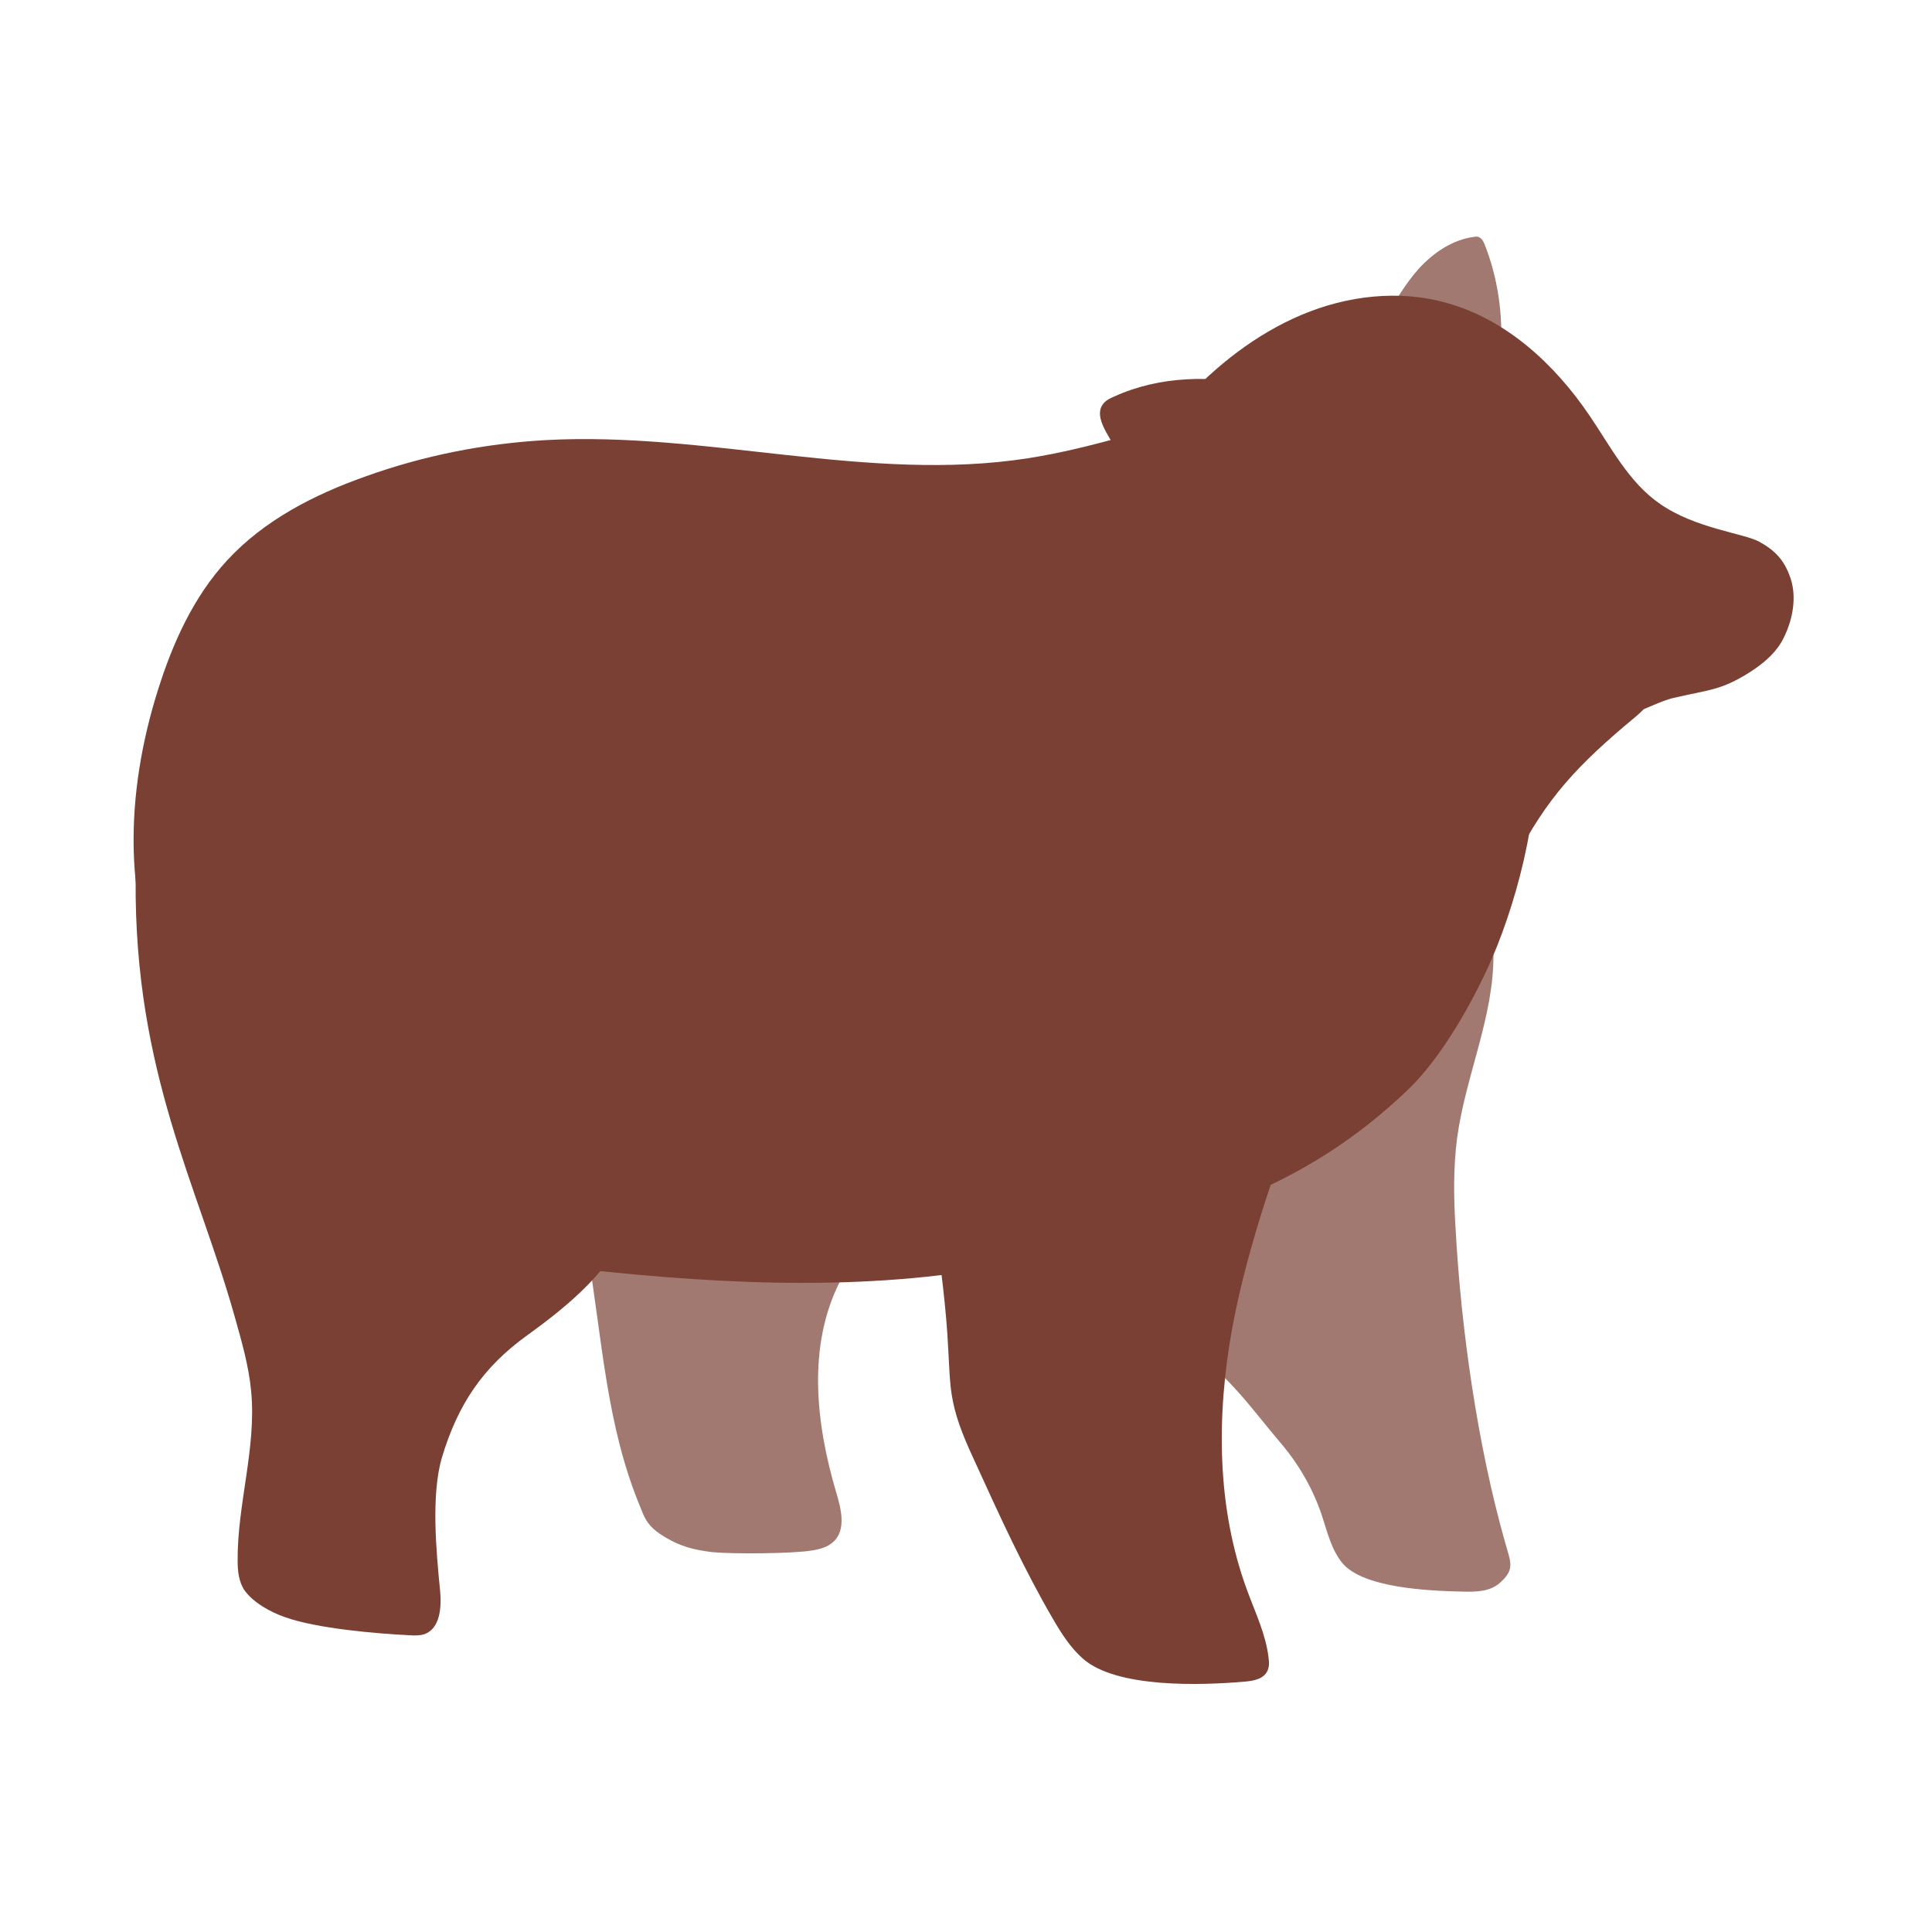 <?xml version="1.0" encoding="utf-8"?>
<!-- Generator: Adobe Illustrator 24.0.0, SVG Export Plug-In . SVG Version: 6.00 Build 0)  -->
<svg version="1.1" id="Layer_1" xmlns="http://www.w3.org/2000/svg" xmlns:xlink="http://www.w3.org/1999/xlink" x="0px" y="0px"
	 viewBox="0 0 500 500" style="enable-background:new 0 0 500 500;" xml:space="preserve">
<style type="text/css">
	.st0{fill:#7A4034;}
	.st1{opacity:0.7;}

		#leftEar, #rightEar, #face, #facenNeck, #tail, #eraser {
	  transform-box: fill-box;
	  -webkit-backface-visibility: hidden;
	}
</style>
<g>
	<path class="st0" d="M315.6,106.5c-16.6,3.7-32.8,9.5-49.6,12.1c-41.2,6.4-83.1-7-124.8-4.7c-15.9,0.9-31.6,4-46.6,9.4
		C81.3,128,68.4,134.6,58.8,145c-8.7,9.4-14.1,21.4-17.9,33.5c-8.4,26.5-9.7,56.8,3.9,81.1c7.2,12.8,18.1,23.1,28.9,33.1
		c8.1,7.4,16.3,14.9,25.7,20.5c17.5,10.4,38.1,14,58.3,16c37.9,3.8,76.6,4.9,113.6-4.2s65.7-16.7,93.2-43.1
		c8-7.7,15.5-20.6,20.2-30.7c7.3-15.5,14.3-41.1,12.2-58c-1.1-8.5-2.8-17.1-6.5-24.9c-4.6-9.9-12-18.1-19.9-25.6
		c-11.6-10.9-24.5-20.5-38.4-28.3L315.6,106.5z"/>
</g>
<g>
	<path class="st0" d="M339.2,278c-8.1,21.5-16.1,43.2-20.3,65.7c-4.1,22.6-4.1,46.4,3.9,68c2.1,5.7,4.8,11.3,5.5,17.3
		c0.2,1.3,0.2,2.7-0.5,3.8c-1.1,1.8-3.5,2.2-5.6,2.4c-11.5,1-33.2,1.7-41.9-5.9c-3.3-2.9-5.7-6.7-7.9-10.5
		c-7.5-12.9-13.7-26.5-19.9-40.1c-2.4-5.2-4.8-10.5-5.9-16.1c-0.9-4.4-0.9-8.9-1.2-13.4c-0.5-10.8-2-21.6-3.4-32.4
		c-1.8-13.3-3.6-26.7-5.4-40L339.2,278z"/>
</g>
<g class="st1">
	<path class="st0" d="M386.5,246.7c0.2,16.3-7.2,31.6-9.4,47.8c-1,7.7-0.9,15.6-0.4,23.4c1.4,26,5.7,56.2,12.8,81.2
		c1.4,5.1,2.7,7-1.3,10.5c-2.6,2.4-6.5,2.4-10,2.3c-8.4-0.2-25.6-0.9-30.9-7.5c-2.8-3.5-3.8-8-5.2-12.2c-2.3-6.9-6-13.3-10.7-18.8
		c-5.6-6.6-9.3-11.8-15.4-17.8c-17.5-17.2-5.1-47.6-5.1-72.1L386.5,246.7z"/>
</g>
<g>
	<path class="st0" d="M35.1,228c-0.3,49.5,16.1,78.8,25.6,112.6c1.8,6.4,3.7,12.9,4.3,19.5c1.4,14.6-3.6,29.1-3.5,43.8
		c0,2.7,0.3,5.5,1.8,7.7c2.3,3.2,6.7,5.6,10.4,6.9c8.3,3,24.1,4.3,32.3,4.7c1.3,0.1,2.7,0.1,3.9-0.3c4-1.5,4.4-6.9,4-11.2
		c-1-10.1-2.4-24.9,0.5-34.6c4.1-13.6,10.5-23.2,22-31.5s21.6-16.9,27.4-29.9c2.9-6.4,4-13.5,4.6-20.6c1.6-17.7,0.2-37.1-11.2-50.8
		C157.3,244.3,35.4,178.5,35.1,228z"/>
</g>
<g class="st1">
	<path class="st0" d="M152.1,324.2c3.8,22.6,4.8,44.7,13.6,65.8c0.9,2.2,1.5,4.7,5.6,7.3c4.7,3,8.3,3.8,13.1,4.4
		c5.2,0.5,20.3,0.4,25.5-0.4c2.1-0.3,4.4-0.9,5.9-2.4c3.2-3.1,1.9-8.4,0.6-12.7c-5.3-17.9-7.5-37.9,1-54.6
		c5.9-11.6,18.3-22.5,17.1-35.5L152.1,324.2z"/>
</g>
<g id="facenNeck">
	<g>
		<path class="st0" d="M357.4,257.2c10-12.9,27-20.1,34.6-34.6c8.4-16.2,16.1-24.5,31.4-37.2c12.6-10.4,11-31.9,5.5-47.2
			c-5.5-15.5-19.4-27-34.8-33.1c-15.3-6.1-32.1-7.4-48.6-7.7c-10.6-0.2-21.7,0.1-31.1,5.1c-9.1,4.8-15.5,13.5-20,22.8
			c-3.5,7.1-6.1,14.8-7,22.7c-1.2,11.3,1.1,22.7,4.1,33.6c6.5,24.1,16.7,48.2,35.2,65.2c6.4,5.9,14.3,11,23,11.3L357.4,257.2z"/>
	</g>
	<g id="face">
		<g>
			<path class="st0" d="M306,104.1c8.7-9.5,19-17.6,30.8-22.6c11.8-5,25.3-6.6,37.6-3.1c15.5,4.3,28,15.9,37,29.2
				c5.5,8.1,10.1,17.2,18.2,22.8c9.2,6.4,21.7,7.6,25.7,9.8s6.5,4.7,8.1,9.5c1.6,4.8,0.6,10.4-1.6,15c-2,4.4-6.1,7.6-10.3,10.1
				c-6.5,3.8-9.1,3.7-18.3,5.8c-3.9,0.9-8,3.4-11.8,4.3c-8.2,1.9-14.6,8-21.6,12.7c-8.7,5.8-18.7,7.5-28.9,10.2
				c-13.1,3.5-27,5.2-40.2,2.1c-13.2-3.1-25.6-11.7-30.8-24.2c-1.6-3.9-2.5-8.1-3.4-12.2c-1.6-7.3-3.1-14.7-4.7-22L306,104.1z"/>
		</g>
		<g id="rightEar" style="filter:url(#dropshadow)">
			<path class="st0" d="M319.8,138.4c-7.4-0.5-14.4-4.1-20-8.9c-5.6-4.9-9.9-11.1-13.5-17.6c-1.2-2.2-2.4-5-1-7.1
				c0.7-1.1,1.9-1.7,3.1-2.2c11.9-5.4,25.3-5.5,38.2-2.8"/>
		</g>
		<g class="st1" id="leftEar">
			<path class="st0" d="M358.1,83.2c2.7-4.8,5.5-9.7,9.2-13.8c3.8-4.1,8.7-7.4,14.2-8.1c0.4-0.1,0.9-0.1,1.3,0.1
				c0.7,0.3,1.1,1.1,1.4,1.8c3.4,8.6,4.8,18,4.2,27.3L358.1,83.2z"/>
		</g>
		<polygon id="eraser" class="st0" points="335.8,98 319.3,103.6 314.3,132.5 326.6,146.8 349.4,125.4 		"/>
	</g>
</g>
</svg>
